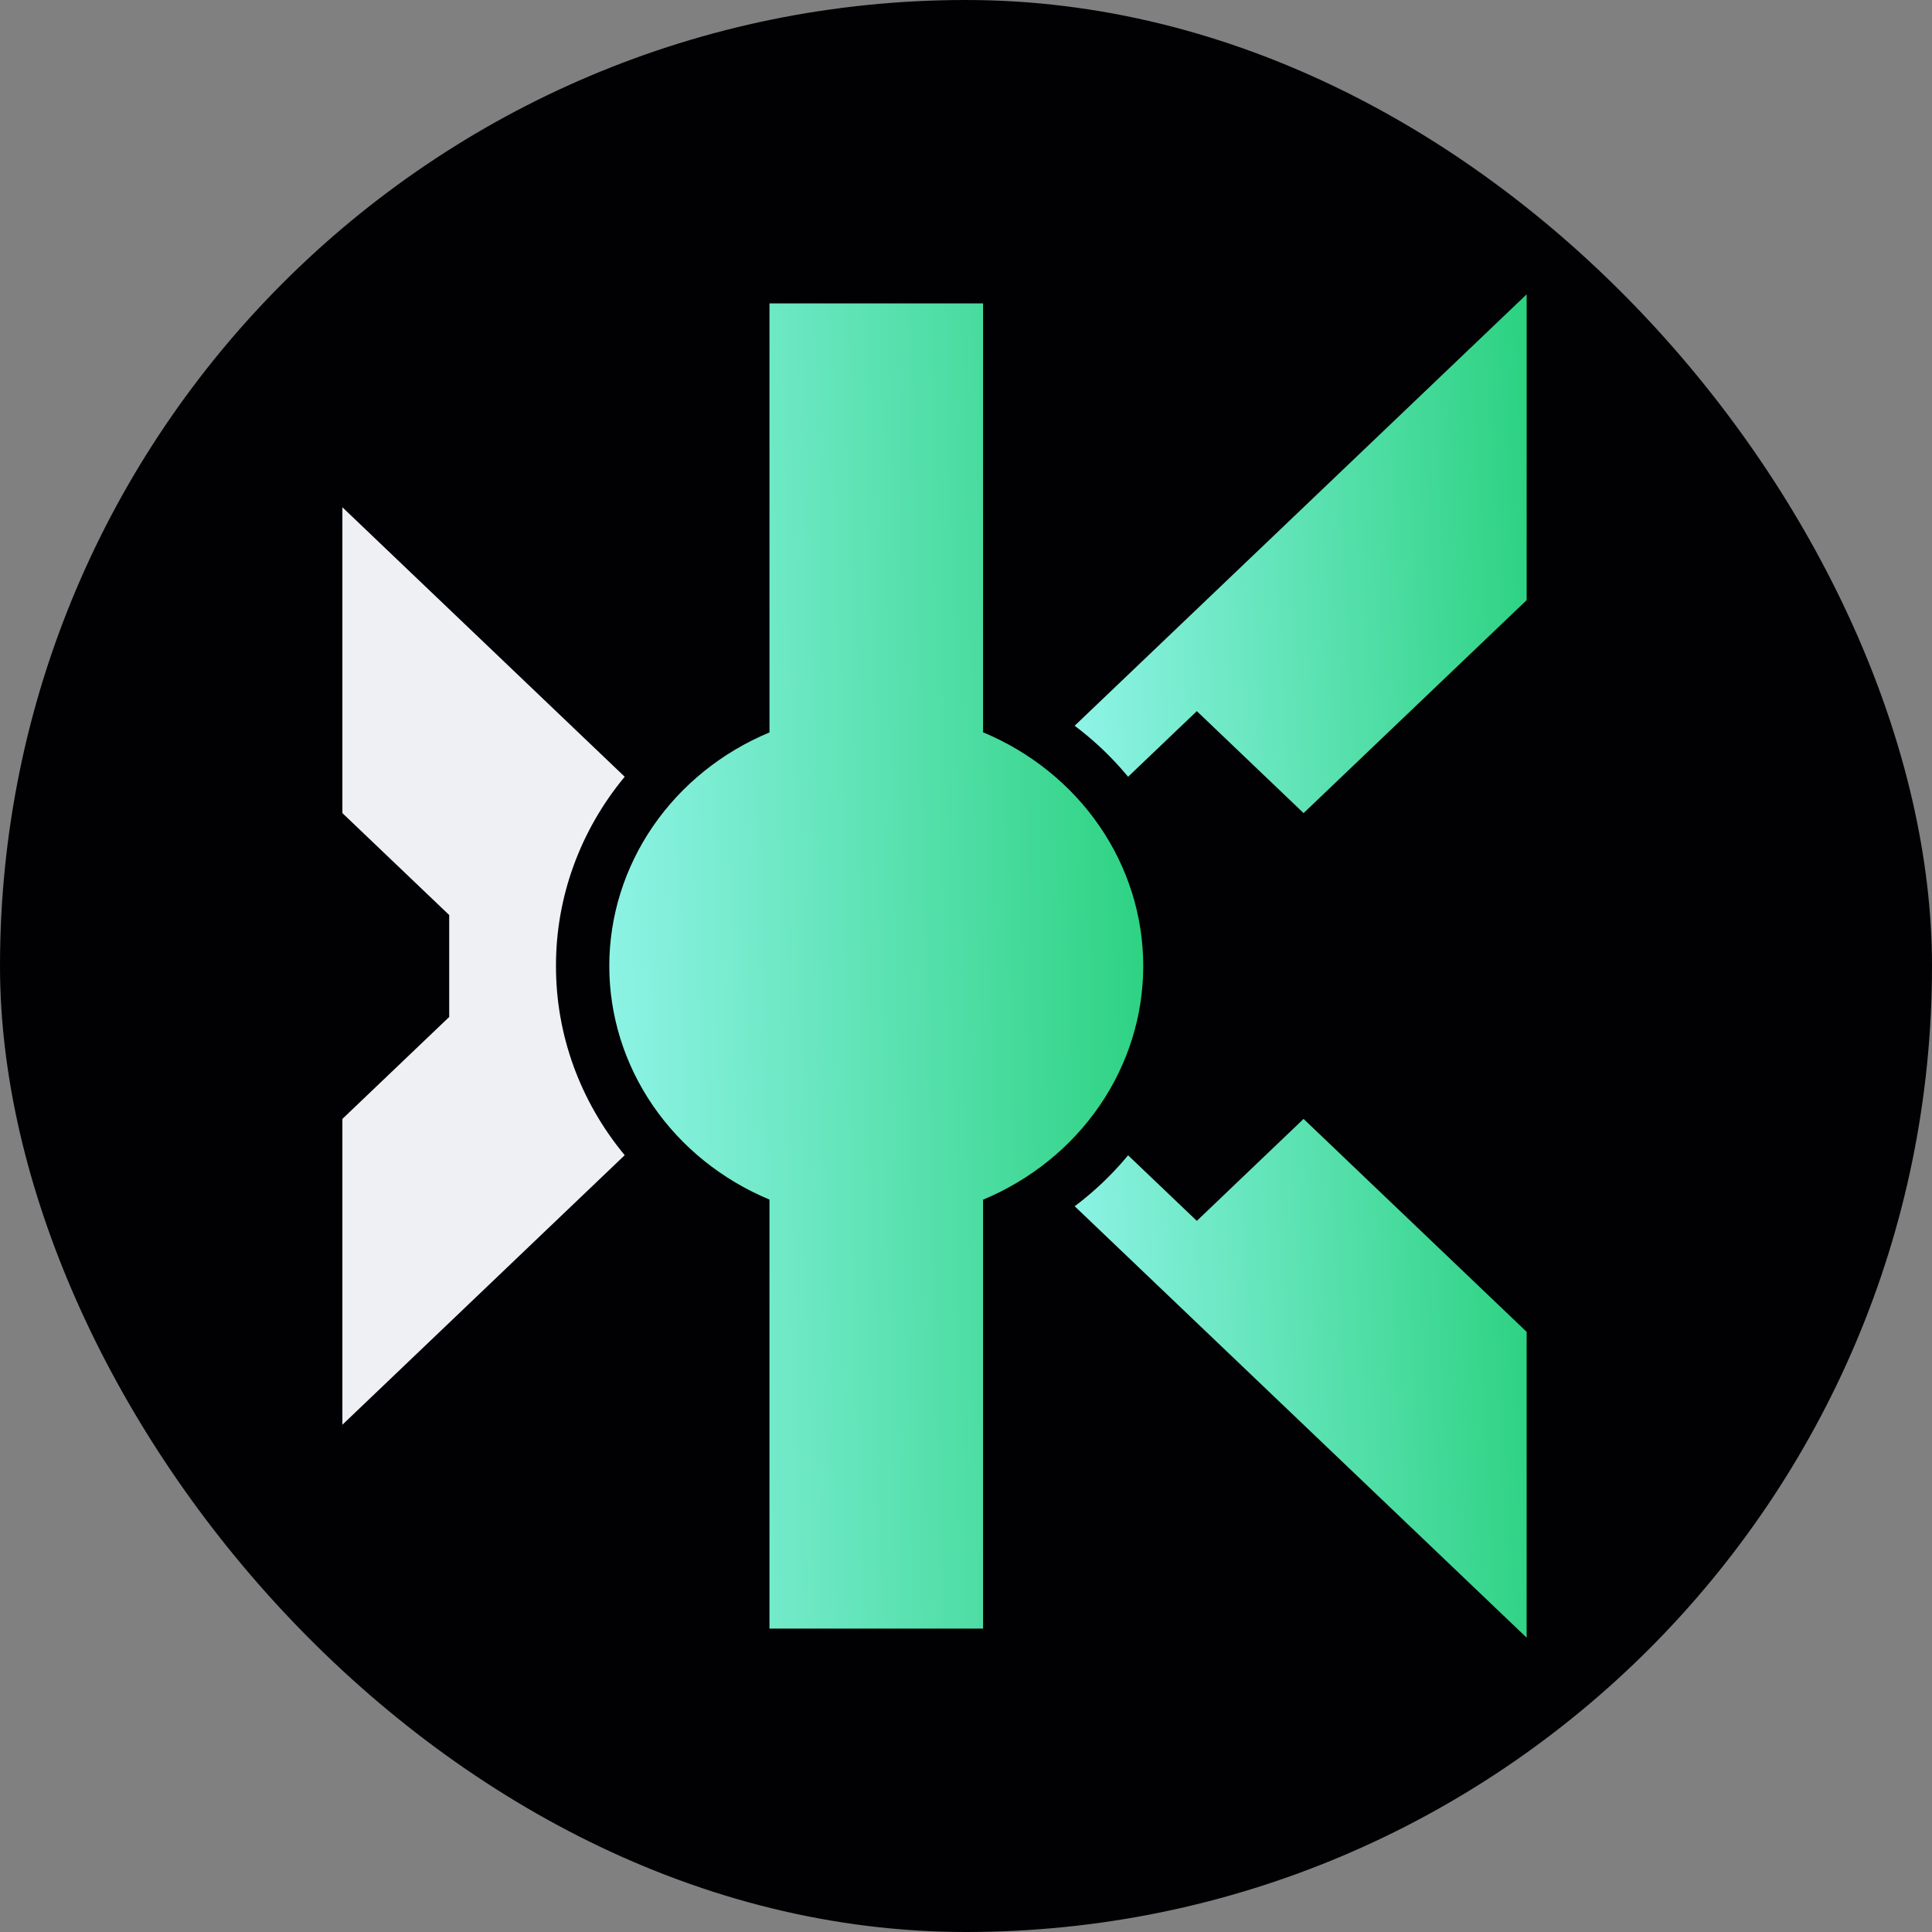<svg xmlns="http://www.w3.org/2000/svg" width="512" height="512" fill="none"><rect width="100%" height="100%" fill="#808080" stroke="none"/><rect width="512" height="512" fill="#010104" rx="256"/><path fill="url(#a)" d="M302.972 256c-.002 13.145-4.019 26.004-11.559 37.004-7.539 10.999-18.275 19.662-30.892 24.928v113.669h-56.603v-113.7c-12.617-5.258-23.353-13.914-30.893-24.909-7.54-10.995-11.556-23.851-11.556-36.992 0-13.142 4.016-25.997 11.556-36.992 7.54-10.995 18.276-19.652 30.893-24.909v-113.7h56.603v113.668c12.62 5.262 23.358 13.924 30.899 24.925 7.54 11 11.555 23.862 11.552 37.008Z"/><path fill="url(#b)" d="M404.58 78v81.046l-59.116 56.431-28.29-27.018-18.22 17.392a83.385 83.385 0 0 0-14.161-13.518L404.58 78Z"/><path fill="url(#c)" d="m345.461 296.524 59.117 56.431v81.046L284.805 319.669a83.483 83.483 0 0 0 14.152-13.505l18.215 17.379 28.289-27.019Z"/><path fill="#EFF0F3" d="M147.341 256.001c-.035 18.197 6.384 35.869 18.211 50.14L90.738 377.57v-81.046l28.304-27.014v-27.018l-28.304-27.014v-81.046l74.814 71.415c-11.831 14.274-18.25 31.952-18.211 50.154Z"/><defs><linearGradient id="a" x1="300.319" x2="152.553" y1="80.398" y2="84.191" gradientUnits="userSpaceOnUse"><stop stop-color="#2DD282"/><stop offset="1" stop-color="#90F4E8"/></linearGradient><linearGradient id="b" x1="402.334" x2="277.548" y1="78" y2="84.925" gradientUnits="userSpaceOnUse"><stop stop-color="#2DD282"/><stop offset="1" stop-color="#90F4E8"/></linearGradient><linearGradient id="c" x1="402.332" x2="277.56" y1="296.524" y2="303.448" gradientUnits="userSpaceOnUse"><stop stop-color="#2DD282"/><stop offset="1" stop-color="#90F4E8"/></linearGradient></defs></svg>
